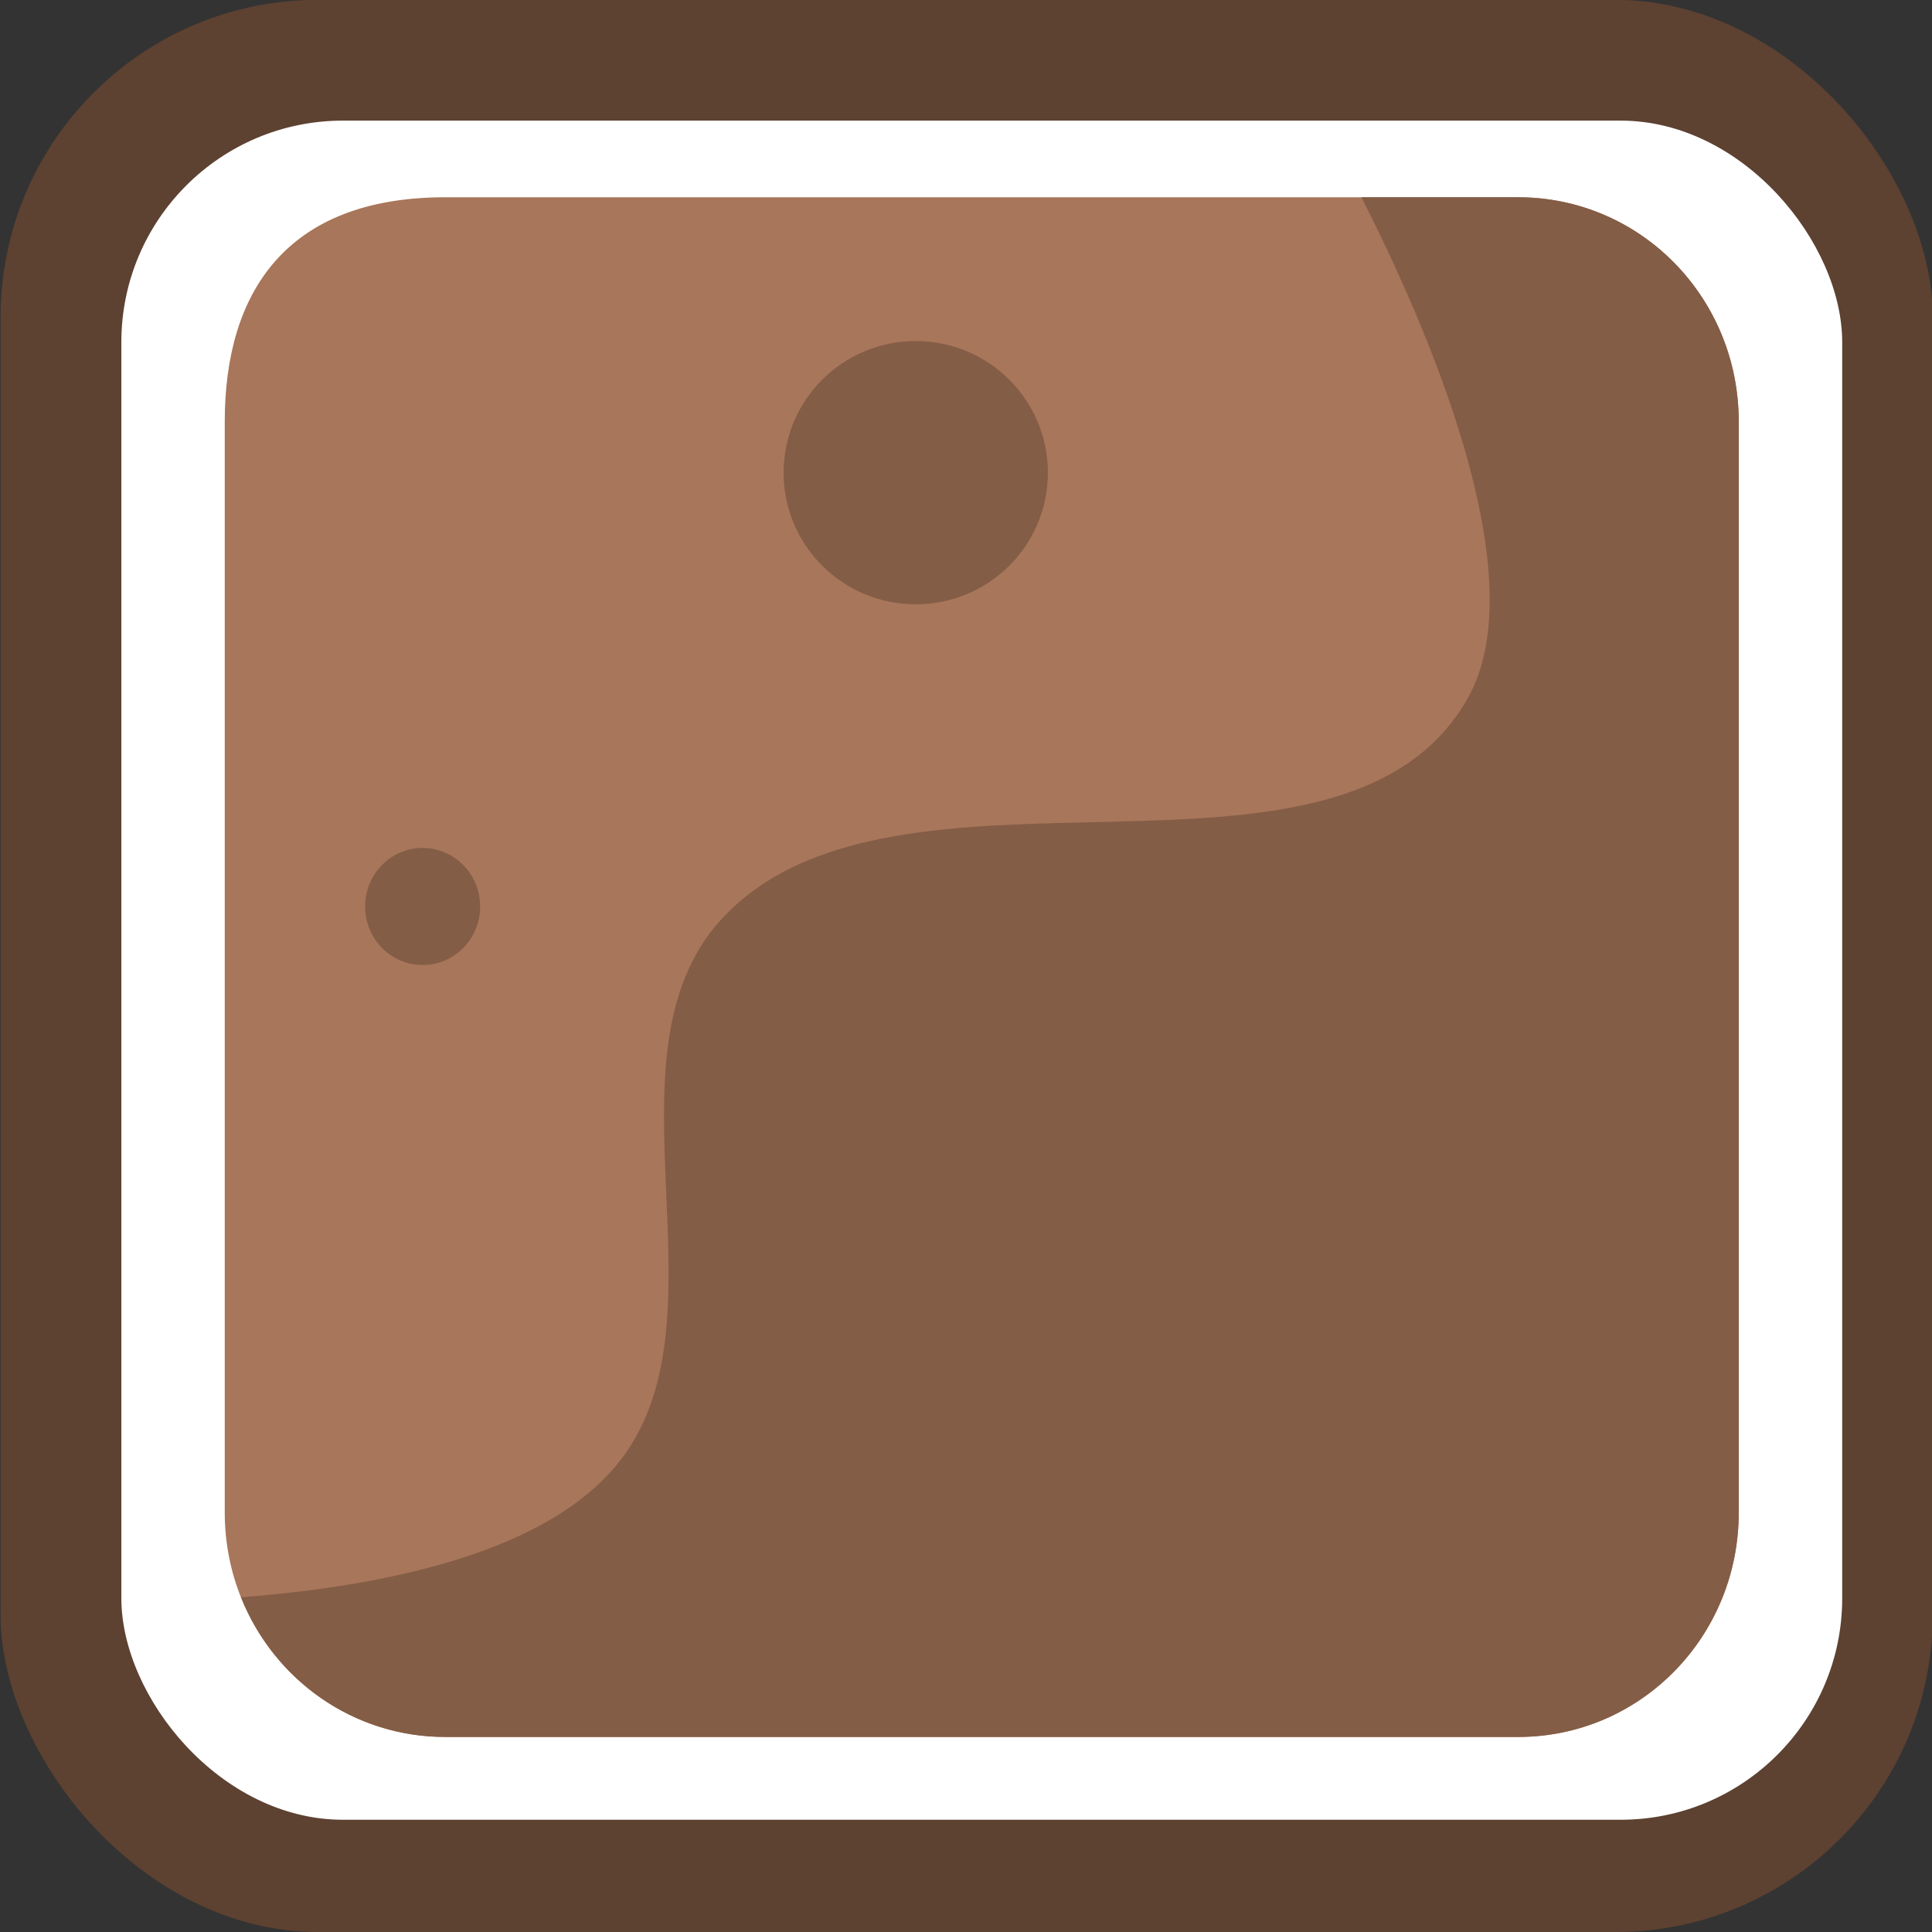 <?xml version="1.0" encoding="UTF-8" standalone="no"?>
<svg
   width="64"
   height="64"
   viewBox="0 0 64 64"
   version="1.1"
   id="SVGRoot"
   sodipodi:docname="144_bronze.svg"
   inkscape:version="1.3 (0e150ed6c4, 2023-07-21)"
   xml:space="preserve"
   xmlns:inkscape="http://www.inkscape.org/namespaces/inkscape"
   xmlns:sodipodi="http://sodipodi.sourceforge.net/DTD/sodipodi-0.dtd"
   xmlns="http://www.w3.org/2000/svg"
   xmlns:svg="http://www.w3.org/2000/svg"><rect x="0" y="0" width="64" height="64" fill="#333333" stroke="none"/><defs
     id="defs823" /><sodipodi:namedview
     id="base"
     pagecolor="#8e8e8e"
     bordercolor="#666666"
     borderopacity="1.0"
     inkscape:pageopacity="0"
     inkscape:pageshadow="2"
     inkscape:zoom="16"
     inkscape:cx="30.21875"
     inkscape:cy="43.875"
     inkscape:document-units="px"
     inkscape:current-layer="g976"
     showgrid="true"
     inkscape:window-width="3840"
     inkscape:window-height="2092"
     inkscape:window-x="1920"
     inkscape:window-y="32"
     inkscape:window-maximized="1"
     inkscape:pagecheckerboard="true"
     inkscape:blackoutopacity="0.0"
     inkscape:deskcolor="#aaaaaa"
     inkscape:deskopacity="0"
     inkscape:showpageshadow="2"
     showguides="true"><inkscape:grid
       type="xygrid"
       id="grid535"
       spacingx="64"
       spacingy="64"
       originx="-192"
       originy="0"
       units="px"
       visible="true" /></sodipodi:namedview><g
     inkscape:label="Layer 1"
     inkscape:groupmode="layer"
     id="layer1"
     transform="translate(-192)"><g
       id="g976"
       transform="matrix(0.904,0,0,0.904,-21.892,52.923)"><g
         id="g63365"
         style="fill:none;fill-opacity:1;stroke:#843636;stroke-opacity:1"><g
           id="g63355"
           style="fill:none;fill-opacity:1;stroke:#843636;stroke-opacity:1" /></g><g
         id="g2323" /><rect
         style="fill:#5d4131;fill-opacity:1;stroke:none;stroke-width:4.425;stroke-dasharray:none;stroke-opacity:1"
         id="rect344"
         width="70.803"
         height="70.803"
         x="236.627"
         y="-58.549"
         ry="11.63" /><rect
         style="fill:#ffffff;fill-opacity:1;stroke:none;stroke-width:3.916;stroke-dasharray:none;stroke-opacity:1"
         id="rect952"
         width="63.059"
         height="62.263"
         x="241.053"
         y="-54.123"
         ry="8.119" /><path
         id="rect960"
         style="fill:#a8765a;stroke-width:4.388;fill-opacity:1"
         d="m 244.842,-3.117 v -39.976 c 0,-4.708 2.227,-8.222 8.085,-8.222 h 39.309 c 4.479,0 8.085,3.667 8.085,8.222 v 39.976 c 0,4.555 -3.606,8.222 -8.085,8.222 h -39.309 c -4.479,0 -8.085,-3.667 -8.085,-8.222 z"
         sodipodi:nodetypes="sssssssss" /><path
         id="path1"
         style="fill:#845d46;fill-opacity:1;stroke:none;stroke-width:25.088"
         d="M 286.495 -51.314 C 288.944 -46.49 292.908 -37.378 290.384 -32.944 C 285.72 -24.75 269.379 -31.805 263.025 -24.839 C 258.412 -19.782 263.572 -10.041 259.16 -4.809 C 256.543 -1.706 250.997 -0.444 245.439 -0.012 C 246.639 2.994 249.531 5.107 252.928 5.107 L 292.236 5.107 C 296.715 5.107 300.321 1.438 300.321 -3.117 L 300.321 -43.093 C 300.321 -47.648 296.715 -51.314 292.236 -51.314 L 286.495 -51.314 z " /><ellipse
         style="fill:#845d46;fill-opacity:1;stroke:none;stroke-width:0.154;stroke-dasharray:none;stroke-opacity:1"
         id="path2116"
         cx="41.222"
         cy="270.163"
         rx="4.824"
         ry="4.842"
         transform="rotate(-90)" /><ellipse
         style="fill:#845d46;fill-opacity:1;stroke:none;stroke-width:0.068;stroke-dasharray:none;stroke-opacity:1"
         id="ellipse1"
         cx="25.326"
         cy="252.093"
         rx="2.145"
         ry="2.108"
         transform="rotate(-90)" /></g></g></svg>
